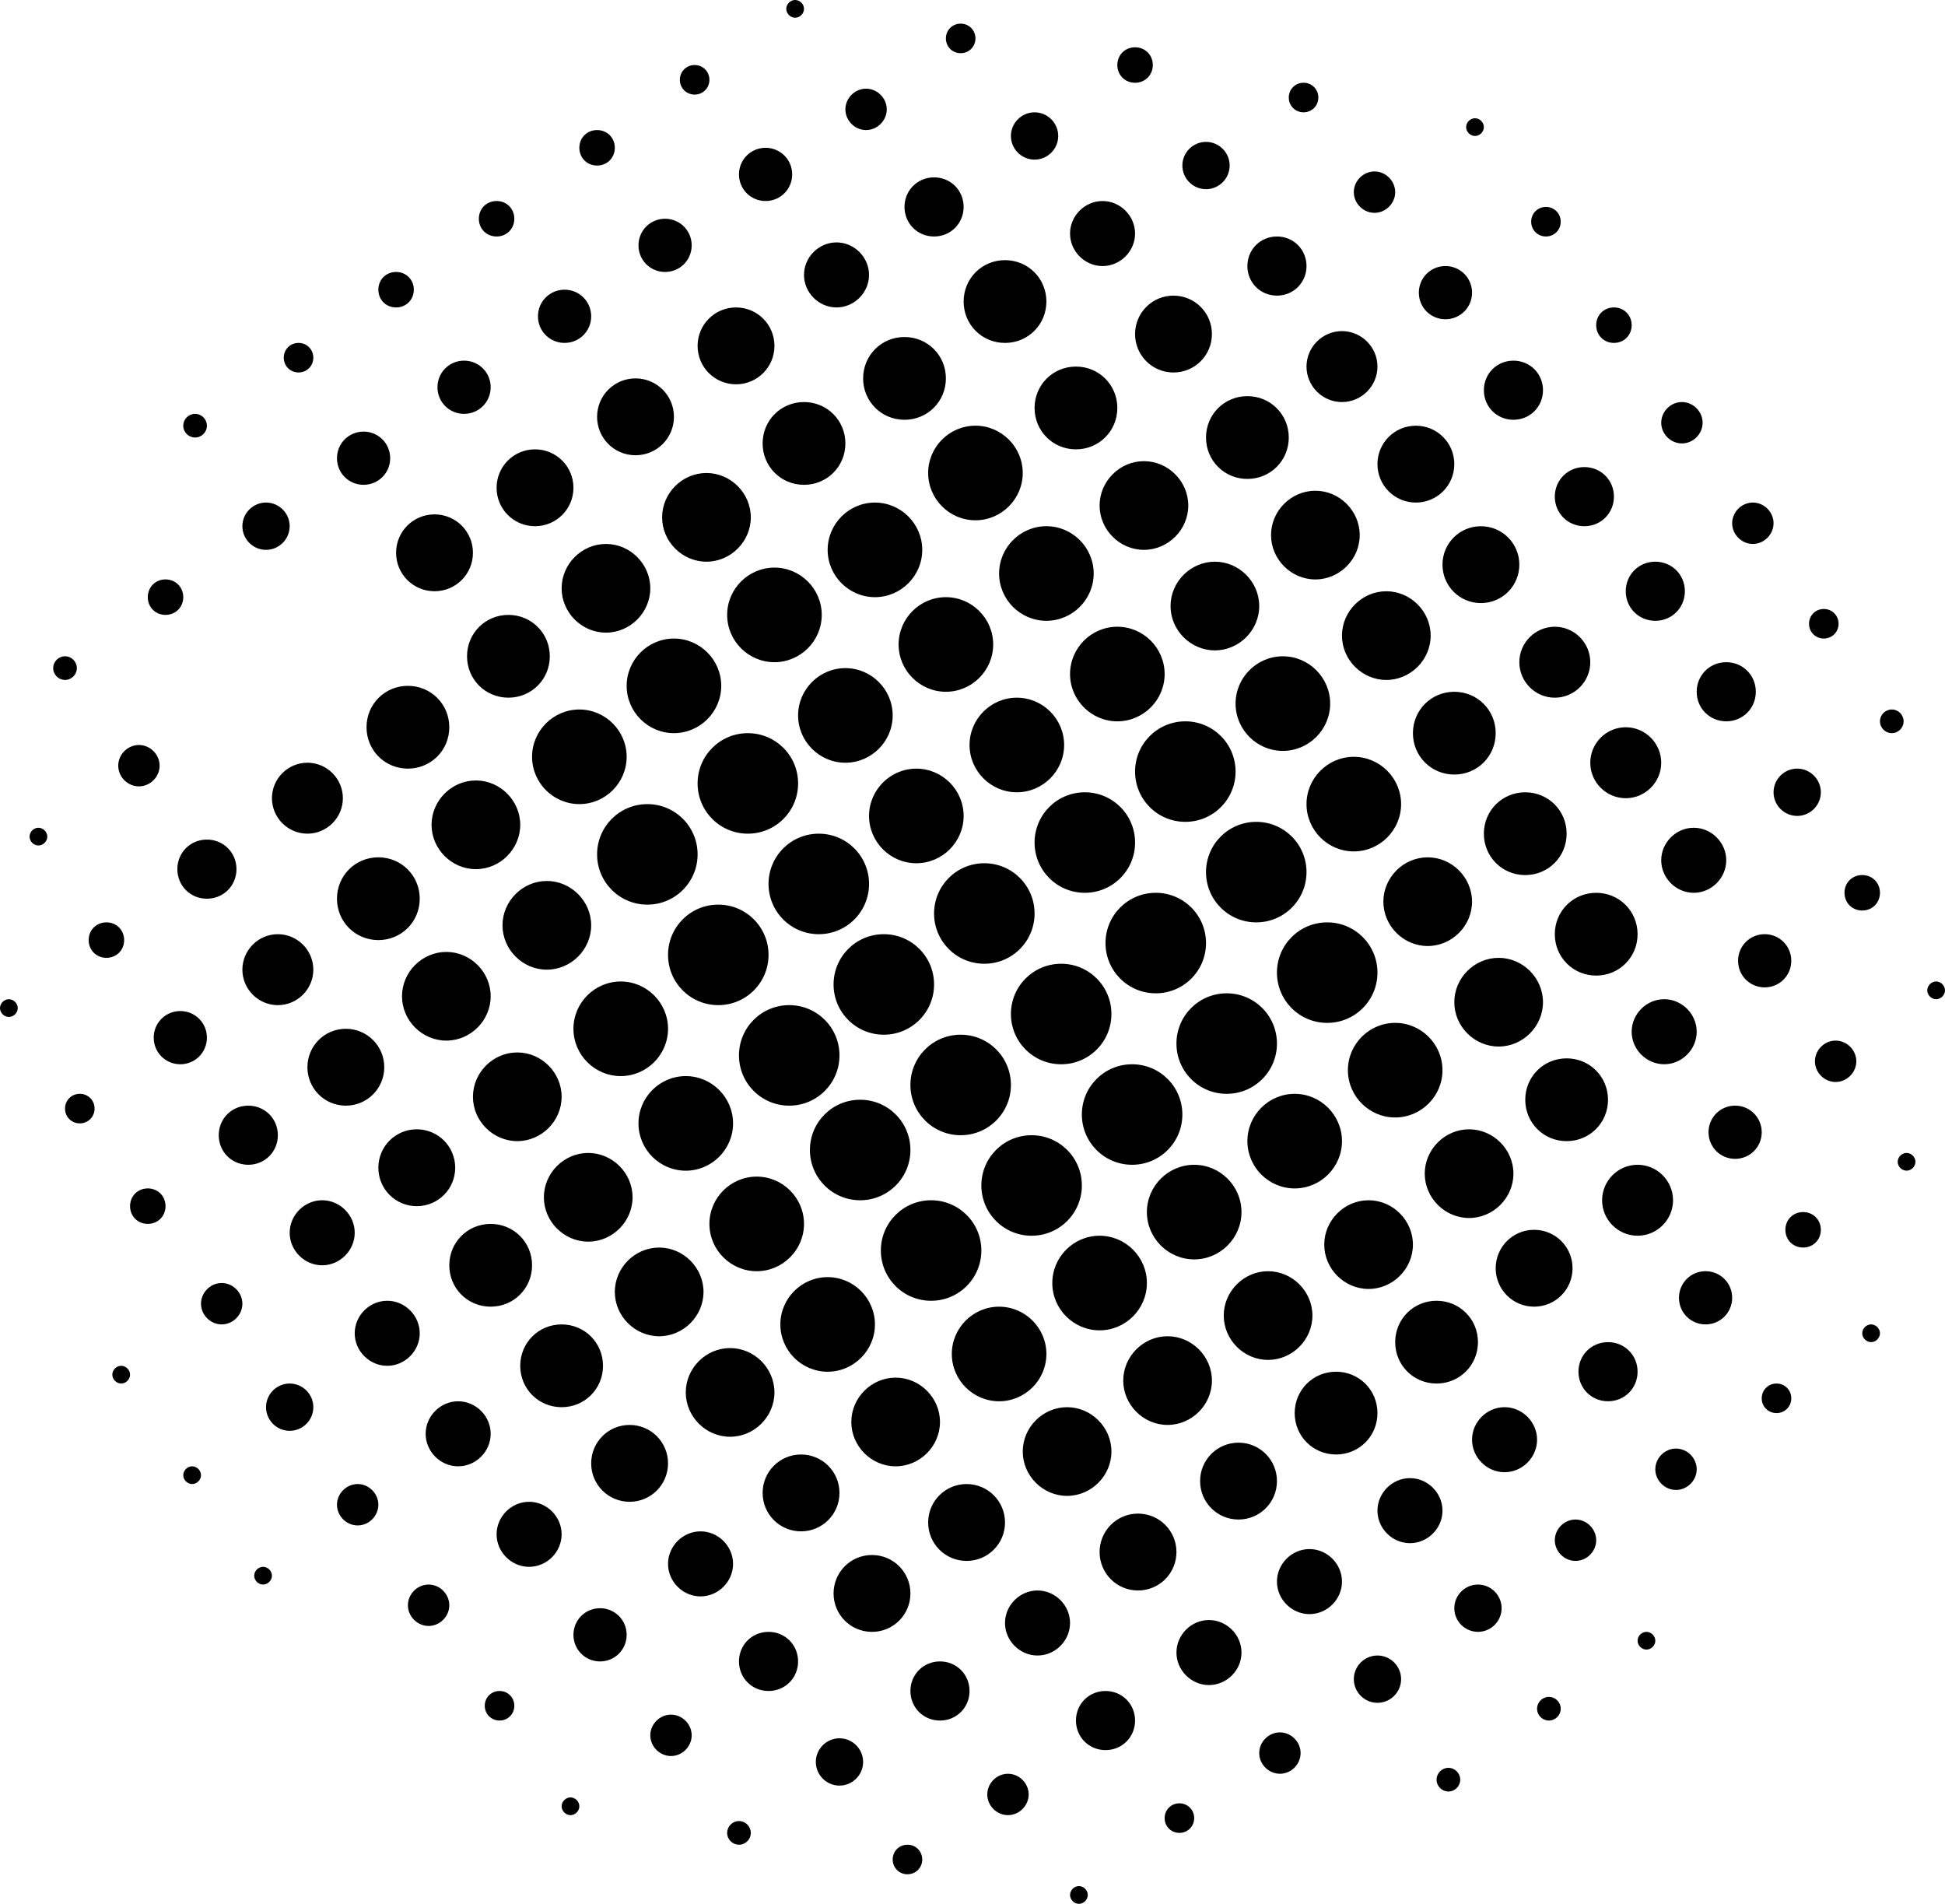 <svg xmlns="http://www.w3.org/2000/svg" viewBox="0 0 329 322"><symbol id="mAf4r0OKw89z7fqpz5JKt" enable-background="new 0 0 329 322" viewBox="0 0 329 322"><path fill-rule="evenodd" fill="currentColor" clip-rule="evenodd" d="m160 101c4.4 0 8 3.6 8 8s-3.6 8-8 8-8-3.6-8-8 3.6-8 8-8zm12 17c4.4 0 8 3.6 8 8s-3.6 8-8 8-8-3.6-8-8 3.6-8 8-8zm17-12c4.4 0 8 3.6 8 8s-3.6 8-8 8-8-3.6-8-8 3.6-8 8-8zm16.5-11c4.1 0 7.5 3.4 7.5 7.5s-3.4 7.5-7.5 7.5-7.5-3.4-7.5-7.5c0-4.1 3.4-7.5 7.5-7.5zm-22 39c4.7 0 8.5 3.8 8.5 8.5s-3.8 8.5-8.5 8.5-8.5-3.8-8.5-8.5 3.8-8.5 8.5-8.5zm-40.5-21c4.4 0 8 3.6 8 8s-3.6 8-8 8-8-3.6-8-8 3.6-8 8-8zm12 17c4.4 0 8 3.6 8 8s-3.6 8-8 8-8-3.6-8-8 3.6-8 8-8zm11.5 16c4.7 0 8.5 3.8 8.5 8.5s-3.8 8.5-8.5 8.5-8.5-3.8-8.5-8.5 3.8-8.5 8.5-8.5zm-40-22c4.7 0 8.5 3.8 8.5 8.5s-3.8 8.5-8.5 8.5-8.5-3.8-8.5-8.5c0-4.7 3.8-8.5 8.5-8.5zm-17 12c4.7 0 8.5 3.8 8.5 8.5s-3.8 8.5-8.5 8.5-8.5-3.8-8.5-8.5c0-4.7 3.8-8.5 8.5-8.5zm29 5c4.7 0 8.5 3.8 8.5 8.5s-3.8 8.5-8.5 8.5-8.5-3.8-8.5-8.5c0-4.7 3.8-8.5 8.5-8.5zm-17 12c4.7 0 8.5 3.8 8.5 8.5s-3.8 8.5-8.5 8.5-8.5-3.8-8.5-8.5c0-4.7 3.8-8.5 8.5-8.5zm28 5c4.7 0 8.5 3.8 8.5 8.5s-3.8 8.5-8.5 8.5-8.5-3.8-8.5-8.5 3.8-8.5 8.5-8.5zm-16 12c4.7 0 8.5 3.8 8.5 8.5s-3.8 8.5-8.5 8.5-8.5-3.8-8.5-8.5 3.8-8.5 8.5-8.5zm67-48c4.7 0 8.5 3.8 8.5 8.5s-3.8 8.5-8.5 8.5-8.5-3.8-8.5-8.5c0-4.7 3.8-8.5 8.5-8.5zm16.5-11c4.4 0 8 3.6 8 8s-3.6 8-8 8-8-3.6-8-8 3.6-8 8-8zm-21.5 40c4.7 0 8.5 3.8 8.5 8.5s-3.8 8.5-8.5 8.5-8.5-3.8-8.5-8.5c0-4.7 3.8-8.5 8.5-8.5zm12 17c4.7 0 8.5 3.8 8.5 8.5s-3.8 8.5-8.5 8.5-8.5-3.8-8.5-8.5 3.8-8.5 8.5-8.5zm-28-5c4.7 0 8.5 3.8 8.5 8.5s-3.8 8.5-8.5 8.5-8.5-3.8-8.5-8.5 3.8-8.5 8.5-8.5zm12 17c4.7 0 8.5 3.8 8.5 8.5s-3.8 8.5-8.5 8.5-8.5-3.8-8.5-8.5c0-4.7 3.8-8.5 8.5-8.5zm-29-5c4.7 0 8.5 3.8 8.5 8.5s-3.8 8.5-8.5 8.5-8.5-3.8-8.5-8.5 3.8-8.5 8.5-8.5zm12 17c4.7 0 8.5 3.8 8.5 8.5s-3.8 8.5-8.5 8.5-8.5-3.8-8.5-8.5 3.8-8.5 8.5-8.5zm44.5-7c4.4 0 8 3.6 8 8s-3.6 8-8 8-8-3.6-8-8 3.6-8 8-8zm-6.5-46c4.7 0 8.5 3.8 8.5 8.5s-3.8 8.5-8.5 8.5-8.5-3.8-8.5-8.5 3.8-8.5 8.5-8.5zm16.5-11c4.4 0 8 3.6 8 8s-3.6 8-8 8-8-3.6-8-8 3.6-8 8-8zm5.5-28c4.1 0 7.5 3.4 7.5 7.5s-3.4 7.5-7.5 7.5-7.5-3.4-7.5-7.5c0-4.1 3.4-7.5 7.5-7.5zm-12-17c4.1 0 7.5 3.4 7.5 7.5s-3.4 7.5-7.5 7.5-7.5-3.4-7.5-7.5 3.4-7.5 7.5-7.5zm-11.5-16c3.9 0 7 3.1 7 7s-3.1 7-7 7-7-3.1-7-7 3.1-7 7-7zm16-11c3.3 0 6 2.7 6 6s-2.7 6-6 6-6-2.7-6-6 2.7-6 6-6zm12.5 16c3.6 0 6.5 2.9 6.5 6.5s-2.9 6.5-6.5 6.5-6.5-2.9-6.5-6.5 2.9-6.5 6.5-6.5zm11 17c3.6 0 6.5 2.9 6.5 6.5s-2.9 6.5-6.5 6.5-6.5-2.9-6.5-6.5c0-3.6 2.9-6.5 6.5-6.5zm12.5 17c3.3 0 6 2.7 6 6s-2.7 6-6 6-6-2.7-6-6 2.7-6 6-6zm12 17c3.3 0 6 2.7 6 6s-2.7 6-6 6-6-2.7-6-6 2.7-6 6-6zm11.5 17c3 0 5.5 2.5 5.5 5.5s-2.5 5.5-5.5 5.5-5.5-2.5-5.5-5.5c0-3 2.5-5.5 5.5-5.5zm-88-90c3.6 0 6.5 2.9 6.5 6.5s-2.9 6.5-6.5 6.5-6.5-2.9-6.5-6.5 2.9-6.5 6.5-6.5zm-12-16c3 0 5.5 2.5 5.5 5.5s-2.5 5.5-5.5 5.5-5.5-2.5-5.5-5.5 2.5-5.5 5.5-5.5zm55 111c4.1 0 7.5 3.4 7.5 7.5s-3.4 7.5-7.5 7.5-7.5-3.4-7.5-7.5c0-4.1 3.4-7.5 7.5-7.5zm16.5-11c3.9 0 7 3.1 7 7s-3.1 7-7 7-7-3.1-7-7 3.1-7 7-7zm-12-17c3.9 0 7 3.1 7 7s-3.1 7-7 7-7-3.1-7-7 3.1-7 7-7zm-21.5 39c4.7 0 8.5 3.8 8.5 8.5s-3.8 8.5-8.5 8.5-8.5-3.8-8.5-8.5 3.8-8.5 8.5-8.5zm11.5 17c4.4 0 8 3.6 8 8s-3.6 8-8 8-8-3.6-8-8 3.6-8 8-8zm-4.5 30c4.1 0 7.5 3.4 7.5 7.5s-3.4 7.5-7.5 7.5-7.5-3.4-7.5-7.5c0-4.1 3.4-7.5 7.5-7.5zm17-12c4.1 0 7.5 3.4 7.5 7.5s-3.4 7.5-7.5 7.5-7.5-3.4-7.5-7.5 3.4-7.5 7.5-7.5zm16.5-12c3.9 0 7 3.1 7 7s-3.1 7-7 7-7-3.1-7-7 3.1-7 7-7zm5-28c3.9 0 7 3.1 7 7s-3.1 7-7 7-7-3.1-7-7 3.1-7 7-7zm-16.5 11c4.1 0 7.5 3.4 7.5 7.5s-3.4 7.5-7.5 7.5-7.5-3.4-7.5-7.5 3.4-7.5 7.5-7.5zm-51.5 35c4.4 0 8 3.6 8 8s-3.6 8-8 8-8-3.6-8-8 3.6-8 8-8zm12.5 18c4.1 0 7.5 3.4 7.5 7.5s-3.4 7.5-7.5 7.5-7.5-3.4-7.5-7.5 3.4-7.5 7.5-7.5zm-28.5-6c4.4 0 8 3.6 8 8s-3.6 8-8 8-8-3.6-8-8 3.6-8 8-8zm-40.5-23c4.7 0 8.5 3.8 8.5 8.5s-3.8 8.5-8.5 8.5-8.5-3.8-8.5-8.5c0-4.7 3.8-8.5 8.5-8.5zm12 17c4.7 0 8.5 3.8 8.5 8.5s-3.8 8.5-8.5 8.5-8.5-3.8-8.5-8.5 3.8-8.5 8.5-8.5zm-17.5 13c4.4 0 8 3.6 8 8s-3.6 8-8 8-8-3.6-8-8 3.6-8 8-8zm-12-17c4.4 0 8 3.6 8 8s-3.6 8-8 8-8-3.6-8-8 3.6-8 8-8zm-12-17c4.4 0 8 3.6 8 8s-3.6 8-8 8-8-3.6-8-8 3.6-8 8-8zm-11-16c4.4 0 8 3.6 8 8s-3.6 8-8 8-8-3.6-8-8 3.6-8 8-8zm-12.5-17c4.1 0 7.5 3.4 7.5 7.5s-3.4 7.5-7.5 7.5-7.5-3.4-7.5-7.5c0-4.1 3.4-7.5 7.5-7.5zm-12-17c4.1 0 7.5 3.4 7.5 7.5s-3.4 7.5-7.5 7.5-7.5-3.4-7.5-7.5 3.4-7.5 7.5-7.5zm43 96c4.1 0 7.5 3.4 7.5 7.5s-3.4 7.5-7.5 7.5-7.5-3.4-7.5-7.5 3.4-7.5 7.5-7.5zm-12-17c4.1 0 7.5 3.4 7.5 7.5s-3.4 7.5-7.5 7.5-7.5-3.4-7.5-7.5c0-4.1 3.4-7.5 7.5-7.5zm-12-16c4.1 0 7.5 3.4 7.5 7.5s-3.4 7.5-7.5 7.5-7.5-3.4-7.5-7.5c0-4.1 3.4-7.5 7.5-7.5zm-12-17c4.1 0 7.5 3.4 7.5 7.5s-3.4 7.5-7.5 7.5-7.5-3.4-7.5-7.5 3.4-7.5 7.5-7.5zm-17 13c3.6 0 6.5 2.9 6.5 6.5s-2.9 6.5-6.5 6.5-6.5-2.9-6.5-6.5 2.9-6.5 6.5-6.5zm-12-17c3.6 0 6.5 2.9 6.5 6.5s-2.9 6.5-6.5 6.5-6.5-2.9-6.5-6.5 2.9-6.5 6.5-6.5zm-11.5-16c3.3 0 6 2.7 6 6s-2.7 6-6 6-6-2.7-6-6 2.7-6 6-6zm-12-16c2.8 0 5 2.2 5 5s-2.2 5-5 5-5-2.2-5-5 2.2-5 5-5zm-11.5-16c1.9 0 3.5 1.6 3.5 3.5s-1.6 3.5-3.5 3.5-3.5-1.6-3.5-3.5 1.6-3.5 3.5-3.5zm59.5 81c3.9 0 7 3.1 7 7s-3.1 7-7 7-7-3.1-7-7 3.1-7 7-7zm12 17c3.9 0 7 3.1 7 7s-3.1 7-7 7-7-3.1-7-7 3.1-7 7-7zm11.5 17c3.6 0 6.5 2.9 6.5 6.5s-2.9 6.5-6.5 6.5-6.5-2.9-6.5-6.5c0-3.6 2.9-6.5 6.5-6.5zm-31-80c4.1 0 7.5 3.4 7.5 7.5s-3.4 7.5-7.5 7.5-7.5-3.4-7.5-7.5c0-4.1 3.4-7.5 7.5-7.5zm-11.5-16c3.9 0 7 3.1 7 7s-3.1 7-7 7-7-3.1-7-7 3.1-7 7-7zm-12-16c3.3 0 6 2.7 6 6s-2.7 6-6 6-6-2.7-6-6 2.7-6 6-6zm117 92c4.4 0 8 3.6 8 8s-3.6 8-8 8-8-3.6-8-8 3.6-8 8-8zm-17.5 12c4.1 0 7.5 3.4 7.5 7.5s-3.4 7.5-7.5 7.5-7.5-3.4-7.5-7.5 3.4-7.5 7.5-7.5zm-16 13c3.6 0 6.5 2.9 6.5 6.5s-2.9 6.5-6.5 6.5-6.5-2.9-6.5-6.5 2.9-6.5 6.5-6.5zm-17 13c3 0 5.5 2.5 5.5 5.5s-2.5 5.5-5.5 5.5-5.5-2.5-5.5-5.5c0-3 2.5-5.5 5.5-5.5zm-17 13c2.5 0 4.5 2 4.5 4.5s-2 4.5-4.5 4.5-4.5-2-4.5-4.5 2-4.5 4.5-4.5zm-12-18c3 0 5.5 2.5 5.5 5.5s-2.5 5.5-5.5 5.5-5.5-2.5-5.5-5.5 2.5-5.5 5.5-5.5zm-12-17c3 0 5.5 2.5 5.5 5.5s-2.5 5.5-5.5 5.5-5.5-2.5-5.5-5.5 2.5-5.5 5.5-5.5zm-12-17c3 0 5.5 2.5 5.5 5.5s-2.5 5.5-5.5 5.5-5.5-2.5-5.5-5.5c0-3 2.5-5.5 5.5-5.5zm-11-17c3 0 5.5 2.5 5.5 5.5s-2.5 5.5-5.5 5.5-5.5-2.5-5.5-5.5c0-3 2.5-5.5 5.5-5.5zm-12.5-16c2.8 0 5 2.2 5 5s-2.2 5-5 5-5-2.2-5-5 2.2-5 5-5zm-11.5-16c2.5 0 4.5 2 4.5 4.5s-2 4.5-4.5 4.5-4.5-2-4.5-4.5 2-4.5 4.5-4.5zm167 55c4.1 0 7.5 3.4 7.5 7.5s-3.4 7.5-7.5 7.5-7.5-3.4-7.5-7.5c0-4.1 3.4-7.5 7.5-7.5zm-17 12c4.1 0 7.5 3.4 7.5 7.5s-3.4 7.5-7.5 7.5-7.5-3.4-7.5-7.5 3.4-7.5 7.5-7.5zm-17 13c3.6 0 6.5 2.9 6.5 6.5s-2.9 6.5-6.5 6.5-6.5-2.9-6.5-6.5 2.9-6.5 6.5-6.5zm-16 12c3.6 0 6.5 2.9 6.5 6.5s-2.9 6.5-6.5 6.5-6.5-2.9-6.5-6.5 2.9-6.5 6.5-6.5zm-17.5 13c2.8 0 5 2.2 5 5s-2.2 5-5 5-5-2.2-5-5 2.2-5 5-5zm18-191c4.4 0 8 3.6 8 8s-3.6 8-8 8-8-3.6-8-8 3.6-8 8-8zm-17 11c4.4 0 8 3.6 8 8s-3.6 8-8 8-8-3.6-8-8 3.6-8 8-8zm-17 12c4.4 0 8 3.6 8 8s-3.6 8-8 8-8-3.6-8-8 3.6-8 8-8zm-16 12c4.4 0 8 3.6 8 8s-3.6 8-8 8-8-3.6-8-8 3.6-8 8-8zm145 100c3.9 0 7 3.1 7 7s-3.1 7-7 7-7-3.1-7-7 3.1-7 7-7zm16.5-12c3.6 0 6.5 2.9 6.5 6.5s-2.9 6.5-6.5 6.5-6.5-2.9-6.5-6.5c0-3.6 2.9-6.5 6.5-6.5zm17.5-11c3.3 0 6 2.7 6 6s-2.7 6-6 6-6-2.7-6-6 2.7-6 6-6zm-51 35c3.9 0 7 3.1 7 7s-3.1 7-7 7-7-3.1-7-7 3.1-7 7-7zm-16.5 12c3.6 0 6.5 2.9 6.5 6.5s-2.9 6.5-6.5 6.5-6.5-2.9-6.5-6.5 2.9-6.5 6.5-6.5zm-17 12c3.6 0 6.5 2.9 6.5 6.5s-2.9 6.5-6.5 6.5-6.5-2.9-6.5-6.5c0-3.6 2.9-6.5 6.5-6.5zm-17 13c3 0 5.5 2.5 5.5 5.5s-2.5 5.5-5.5 5.5-5.5-2.5-5.5-5.5 2.5-5.5 5.5-5.5zm-16.5 12c2.8 0 5 2.2 5 5s-2.2 5-5 5-5-2.2-5-5 2.2-5 5-5zm-17 13c2.2 0 4 1.8 4 4s-1.8 4-4 4-4-1.8-4-4 1.8-4 4-4zm-28.5-4c1.9 0 3.5 1.6 3.5 3.5s-1.6 3.5-3.5 3.5-3.5-1.6-3.5-3.5 1.6-3.5 3.5-3.5zm22.5-222c3.9 0 7 3.1 7 7s-3.1 7-7 7-7-3.1-7-7 3.1-7 7-7zm17-11c3.9 0 7 3.1 7 7s-3.1 7-7 7-7-3.1-7-7 3.1-7 7-7zm29 5c3.9 0 7 3.1 7 7s-3.1 7-7 7-7-3.1-7-7 3.1-7 7-7zm-12-18c3.9 0 7 3.1 7 7s-3.1 7-7 7-7-3.1-7-7 3.1-7 7-7zm-50.5 36c4.1 0 7.5 3.4 7.5 7.5s-3.4 7.5-7.5 7.5-7.5-3.4-7.5-7.5 3.4-7.5 7.5-7.5zm-17 12c4.1 0 7.5 3.4 7.5 7.5s-3.4 7.5-7.5 7.5-7.5-3.4-7.5-7.5c0-4.1 3.4-7.5 7.5-7.5zm-16.5 12c3.9 0 7 3.1 7 7s-3.1 7-7 7-7-3.1-7-7 3.1-7 7-7zm-17 12c3.9 0 7 3.1 7 7s-3.1 7-7 7-7-3.1-7-7 3.1-7 7-7zm55.5-64c3.6 0 6.5 2.9 6.5 6.5s-2.9 6.5-6.5 6.5-6.5-2.9-6.5-6.5c0-3.6 2.9-6.5 6.5-6.5zm-17 12c3.6 0 6.5 2.9 6.5 6.5s-2.9 6.5-6.5 6.5-6.5-2.9-6.5-6.5c0-3.6 2.9-6.5 6.5-6.5zm-17 12c3.6 0 6.5 2.9 6.5 6.5s-2.9 6.5-6.5 6.5-6.5-2.9-6.5-6.5 2.9-6.5 6.5-6.5zm-17 11c3.6 0 6.5 2.9 6.5 6.5s-2.9 6.5-6.5 6.5-6.5-2.9-6.5-6.5c0-3.6 2.9-6.5 6.5-6.5zm181 151c3 0 5.5 2.5 5.5 5.5s-2.5 5.5-5.5 5.5-5.5-2.5-5.5-5.5 2.5-5.5 5.5-5.5zm-50 36c3 0 5.5 2.5 5.5 5.5s-2.5 5.5-5.5 5.5-5.5-2.5-5.5-5.5 2.5-5.5 5.5-5.5zm34-24c3 0 5.5 2.5 5.5 5.5s-2.5 5.5-5.5 5.5-5.5-2.5-5.5-5.5 2.5-5.5 5.5-5.5zm-17 12c3 0 5.5 2.5 5.5 5.5s-2.5 5.5-5.5 5.5-5.5-2.5-5.5-5.5 2.5-5.5 5.5-5.5zm50.5-35c2.8 0 5 2.2 5 5s-2.2 5-5 5-5-2.2-5-5 2.2-5 5-5zm16.5-12c2.5 0 4.5 2 4.5 4.5s-2 4.5-4.5 4.5-4.5-2-4.5-4.5 2-4.5 4.5-4.5zm5-28c2.5 0 4.5 2 4.5 4.5s-2 4.5-4.5 4.5-4.5-2-4.5-4.5 2-4.5 4.5-4.5zm5-29c2.5 0 4.5 2 4.5 4.5s-2 4.5-4.5 4.5-4.5-2-4.5-4.5 2-4.5 4.5-4.5zm5.5-28c2.2 0 4 1.8 4 4s-1.8 4-4 4-4-1.8-4-4 1.8-4 4-4zm-12-18c2.8 0 5 2.2 5 5s-2.2 5-5 5-5-2.2-5-5 2.2-5 5-5zm-12-17c2.8 0 5 2.2 5 5s-2.2 5-5 5-5-2.2-5-5 2.2-5 5-5zm-12-16c2.8 0 5 2.2 5 5s-2.2 5-5 5-5-2.2-5-5 2.2-5 5-5zm-12-18c2.8 0 5 2.2 5 5s-2.2 5-5 5-5-2.2-5-5 2.2-5 5-5zm-11.5-16c2.5 0 4.5 2 4.5 4.5s-2 4.5-4.5 4.5-4.5-2-4.5-4.5 2-4.5 4.5-4.5zm37 124c3 0 5.5 2.5 5.5 5.5s-2.5 5.5-5.5 5.5-5.5-2.5-5.5-5.5c0-3 2.5-5.5 5.5-5.5zm-94.5 117c2.8 0 5 2.2 5 5s-2.2 5-5 5-5-2.2-5-5 2.2-5 5-5zm79.5-29c1.9 0 3.5 1.6 3.5 3.5s-1.6 3.5-3.5 3.5-3.5-1.6-3.5-3.5 1.6-3.5 3.5-3.5zm-217.5-23c2.2 0 4 1.8 4 4s-1.8 4-4 4-4-1.8-4-4 1.8-4 4-4zm11.5 17c1.9 0 3.5 1.6 3.5 3.5s-1.6 3.5-3.5 3.5-3.5-1.6-3.5-3.5 1.6-3.5 3.5-3.5zm12 17c1.9 0 3.5 1.6 3.5 3.5s-1.6 3.5-3.5 3.5-3.5-1.6-3.5-3.5 1.6-3.5 3.5-3.5zm-35-51c1.9 0 3.5 1.6 3.5 3.5s-1.6 3.5-3.5 3.5-3.5-1.6-3.5-3.5 1.6-3.5 3.5-3.5zm-12.5-16c1.7 0 3 1.3 3 3s-1.3 3-3 3-3-1.3-3-3 1.3-3 3-3zm-7-45c1.7 0 3 1.3 3 3s-1.3 3-3 3-3-1.3-3-3 1.3-3 3-3zm-4.5 29c1.4 0 2.5 1.1 2.5 2.5s-1.1 2.5-2.5 2.5-2.5-1.1-2.5-2.5 1.1-2.5 2.5-2.5zm203 108c1.9 0 3.5 1.6 3.5 3.5s-1.6 3.5-3.5 3.5-3.5-1.6-3.5-3.5c0-1.9 1.6-3.5 3.5-3.5zm-46 7c1.9 0 3.5 1.6 3.5 3.5s-1.6 3.5-3.5 3.5-3.5-1.6-3.5-3.5 1.6-3.5 3.5-3.5zm62.5-20c2.2 0 4 1.8 4 4s-1.8 4-4 4-4-1.8-4-4 1.8-4 4-4zm17-12c2.2 0 4 1.8 4 4s-1.8 4-4 4-4-1.8-4-4 1.8-4 4-4zm28.5 8c.8 0 1.5.7 1.5 1.5s-.7 1.5-1.5 1.5-1.5-.7-1.5-1.5.7-1.5 1.5-1.5zm-272-136c.8 0 1.5.7 1.5 1.5s-.7 1.5-1.5 1.5-1.5-.7-1.5-1.5.7-1.5 1.5-1.5zm-5 29c.8 0 1.5.7 1.5 1.5s-.7 1.5-1.5 1.5-1.5-.7-1.5-1.5.7-1.5 1.5-1.5zm19 62c.8 0 1.5.7 1.5 1.5s-.7 1.5-1.5 1.5-1.5-.7-1.5-1.5.7-1.5 1.5-1.5zm12 17c.8 0 1.5.7 1.5 1.5s-.7 1.5-1.5 1.5-1.5-.7-1.5-1.5.7-1.5 1.5-1.5zm12 17c.8 0 1.5.7 1.5 1.5s-.7 1.5-1.5 1.5-1.5-.7-1.5-1.5.7-1.5 1.5-1.5zm272-41c.8 0 1.5.7 1.5 1.5s-.7 1.5-1.5 1.5-1.5-.7-1.5-1.5.7-1.5 1.5-1.5zm-182-224c.8 0 1.5.7 1.5 1.5s-.7 1.5-1.5 1.5-1.5-.7-1.5-1.5.7-1.5 1.5-1.5zm188 195c.8 0 1.5.7 1.5 1.5s-.7 1.5-1.5 1.5-1.5-.7-1.5-1.5.7-1.5 1.5-1.5zm5-29c.8 0 1.5.7 1.5 1.5s-.7 1.5-1.5 1.5-1.5-.7-1.5-1.5.7-1.5 1.5-1.5zm-145 153c.8 0 1.5.7 1.5 1.5s-.7 1.5-1.5 1.5-1.5-.7-1.5-1.5.7-1.5 1.5-1.5zm79.5-32c1.1 0 2 .9 2 2s-.9 2-2 2-2-.9-2-2 .9-2 2-2zm58-167c1.1 0 2 .9 2 2s-.9 2-2 2-2-.9-2-2 .9-2 2-2zm-120.5 185c1.4 0 2.5 1.1 2.5 2.5s-1.1 2.5-2.5 2.5-2.5-1.1-2.5-2.5 1.1-2.5 2.5-2.5zm-74.5 3c1.1 0 2 .9 2 2s-.9 2-2 2-2-.9-2-2 .9-2 2-2zm-40.5-22c1.4 0 2.5 1.1 2.5 2.5s-1.1 2.5-2.5 2.5-2.5-1.1-2.5-2.5 1.1-2.5 2.5-2.5zm12 18c.8 0 1.5.7 1.5 1.5s-.7 1.5-1.5 1.5-1.5-.7-1.5-1.5.7-1.5 1.5-1.5zm57 8c1.4 0 2.5 1.1 2.5 2.5s-1.1 2.5-2.5 2.5-2.5-1.1-2.5-2.5 1.1-2.5 2.5-2.5zm130-67c1.9 0 3.5 1.6 3.5 3.5s-1.6 3.5-3.5 3.5-3.5-1.6-3.5-3.5 1.6-3.5 3.5-3.5zm17-11c1.4 0 2.5 1.1 2.5 2.5s-1.1 2.5-2.5 2.5-2.5-1.1-2.5-2.5 1.1-2.5 2.5-2.5zm8-131c1.4 0 2.5 1.1 2.5 2.5s-1.1 2.5-2.5 2.5-2.5-1.1-2.5-2.5 1.1-2.5 2.5-2.5zm-12-18c1.9 0 3.5 1.6 3.5 3.5s-1.6 3.5-3.5 3.5-3.5-1.6-3.5-3.5 1.6-3.5 3.5-3.5zm-12-17c1.9 0 3.5 1.6 3.5 3.5s-1.6 3.5-3.5 3.5-3.5-1.6-3.5-3.5 1.6-3.5 3.5-3.5zm-11.5-16c1.7 0 3 1.3 3 3s-1.3 3-3 3-3-1.3-3-3 1.3-3 3-3zm-11.5-17c1.4 0 2.5 1.1 2.5 2.5s-1.1 2.5-2.5 2.5-2.5-1.1-2.5-2.5 1.1-2.5 2.5-2.5zm-41-21c1.4 0 2.5 1.1 2.5 2.5s-1.1 2.5-2.5 2.5-2.5-1.1-2.5-2.5 1.1-2.5 2.5-2.5zm29 6c.8 0 1.5.7 1.5 1.5s-.7 1.5-1.5 1.5-1.5-.7-1.5-1.5.7-1.5 1.5-1.5zm55.5 185c1.7 0 3 1.3 3 3s-1.3 3-3 3-3-1.3-3-3 1.3-3 3-3zm5.5-29c1.9 0 3.5 1.6 3.5 3.5s-1.6 3.5-3.5 3.5-3.5-1.6-3.5-3.5 1.6-3.5 3.5-3.5zm4.5-28c1.7 0 3 1.3 3 3s-1.3 3-3 3-3-1.3-3-3 1.3-3 3-3zm-70 151c1.1 0 2 .9 2 2s-.9 2-2 2-2-.9-2-2 .9-2 2-2zm-132.5-262c2.5 0 4.5 2 4.5 4.5s-2 4.5-4.5 4.5-4.5-2-4.5-4.5 2-4.5 4.5-4.5zm17-12c2.5 0 4.5 2 4.5 4.5s-2 4.5-4.5 4.5-4.5-2-4.5-4.5 2-4.5 4.5-4.5zm12 16c3 0 5.5 2.5 5.5 5.5s-2.5 5.5-5.5 5.5-5.5-2.5-5.5-5.5 2.5-5.5 5.5-5.5zm16.5-11c2.8 0 5 2.2 5 5s-2.2 5-5 5-5-2.2-5-5 2.2-5 5-5zm17-11c2.2 0 4 1.8 4 4s-1.8 4-4 4-4-1.8-4-4 1.8-4 4-4zm29 5c2.2 0 4 1.8 4 4s-1.8 4-4 4-4-1.8-4-4 1.8-4 4-4zm12 16c2.8 0 5 2.2 5 5s-2.2 5-5 5-5-2.2-5-5 2.2-5 5-5zm16.5-11c1.9 0 3.5 1.6 3.5 3.5s-1.6 3.5-3.5 3.5-3.5-1.6-3.5-3.5 1.6-3.5 3.5-3.5zm-40.5-21c1.7 0 3 1.3 3 3s-1.3 3-3 3-3-1.3-3-3 1.3-3 3-3zm-45.5 7c1.9 0 3.5 1.6 3.5 3.5s-1.6 3.5-3.5 3.5-3.5-1.6-3.5-3.5 1.6-3.5 3.5-3.5zm16-11c1.4 0 2.5 1.1 2.5 2.5s-1.1 2.5-2.5 2.5-2.5-1.1-2.5-2.5 1.1-2.5 2.5-2.5zm-45 7c1.4 0 2.5 1.1 2.5 2.5s-1.1 2.5-2.5 2.5-2.5-1.1-2.5-2.5 1.1-2.5 2.5-2.5zm-16.5 11c1.7 0 3 1.3 3 3s-1.3 3-3 3-3-1.3-3-3 1.3-3 3-3zm-17 12c1.7 0 3 1.3 3 3s-1.3 3-3 3-3-1.3-3-3 1.3-3 3-3zm-17 12c1.7 0 3 1.3 3 3s-1.3 3-3 3-3-1.3-3-3 1.3-3 3-3zm-16.5 12c1.4 0 2.5 1.1 2.5 2.5s-1.1 2.5-2.5 2.5-2.5-1.1-2.5-2.5 1.1-2.5 2.5-2.5zm-17.5 12c1.1 0 2 .9 2 2s-.9 2-2 2-2-.9-2-2 .9-2 2-2zm62.5-21c2.5 0 4.5 2 4.5 4.5s-2 4.5-4.5 4.5-4.5-2-4.5-4.5 2-4.5 4.5-4.5zm-17 12c2.5 0 4.5 2 4.5 4.5s-2 4.5-4.5 4.5-4.5-2-4.5-4.5 2-4.5 4.5-4.5zm-17 12c2.5 0 4.5 2 4.5 4.5s-2 4.5-4.5 4.5-4.5-2-4.5-4.5 2-4.5 4.5-4.5zm-16.5 12c2.2 0 4 1.8 4 4s-1.8 4-4 4-4-1.8-4-4 1.8-4 4-4zm-17 13c1.7 0 3 1.3 3 3s-1.3 3-3 3-3-1.3-3-3 1.3-3 3-3zm-17 13c1.1 0 2 .9 2 2s-.9 2-2 2-2-.9-2-2 .9-2 2-2zm166-22c4.4 0 8 3.6 8 8s-3.6 8-8 8-8-3.6-8-8 3.6-8 8-8zm16.5-11c4.1 0 7.5 3.4 7.5 7.5s-3.4 7.5-7.5 7.5-7.5-3.4-7.5-7.5 3.4-7.5 7.5-7.5zm-28.5-6c4.4 0 8 3.6 8 8s-3.6 8-8 8-8-3.6-8-8 3.6-8 8-8z"></path></symbol><use href="#mAf4r0OKw89z7fqpz5JKt"></use></svg>